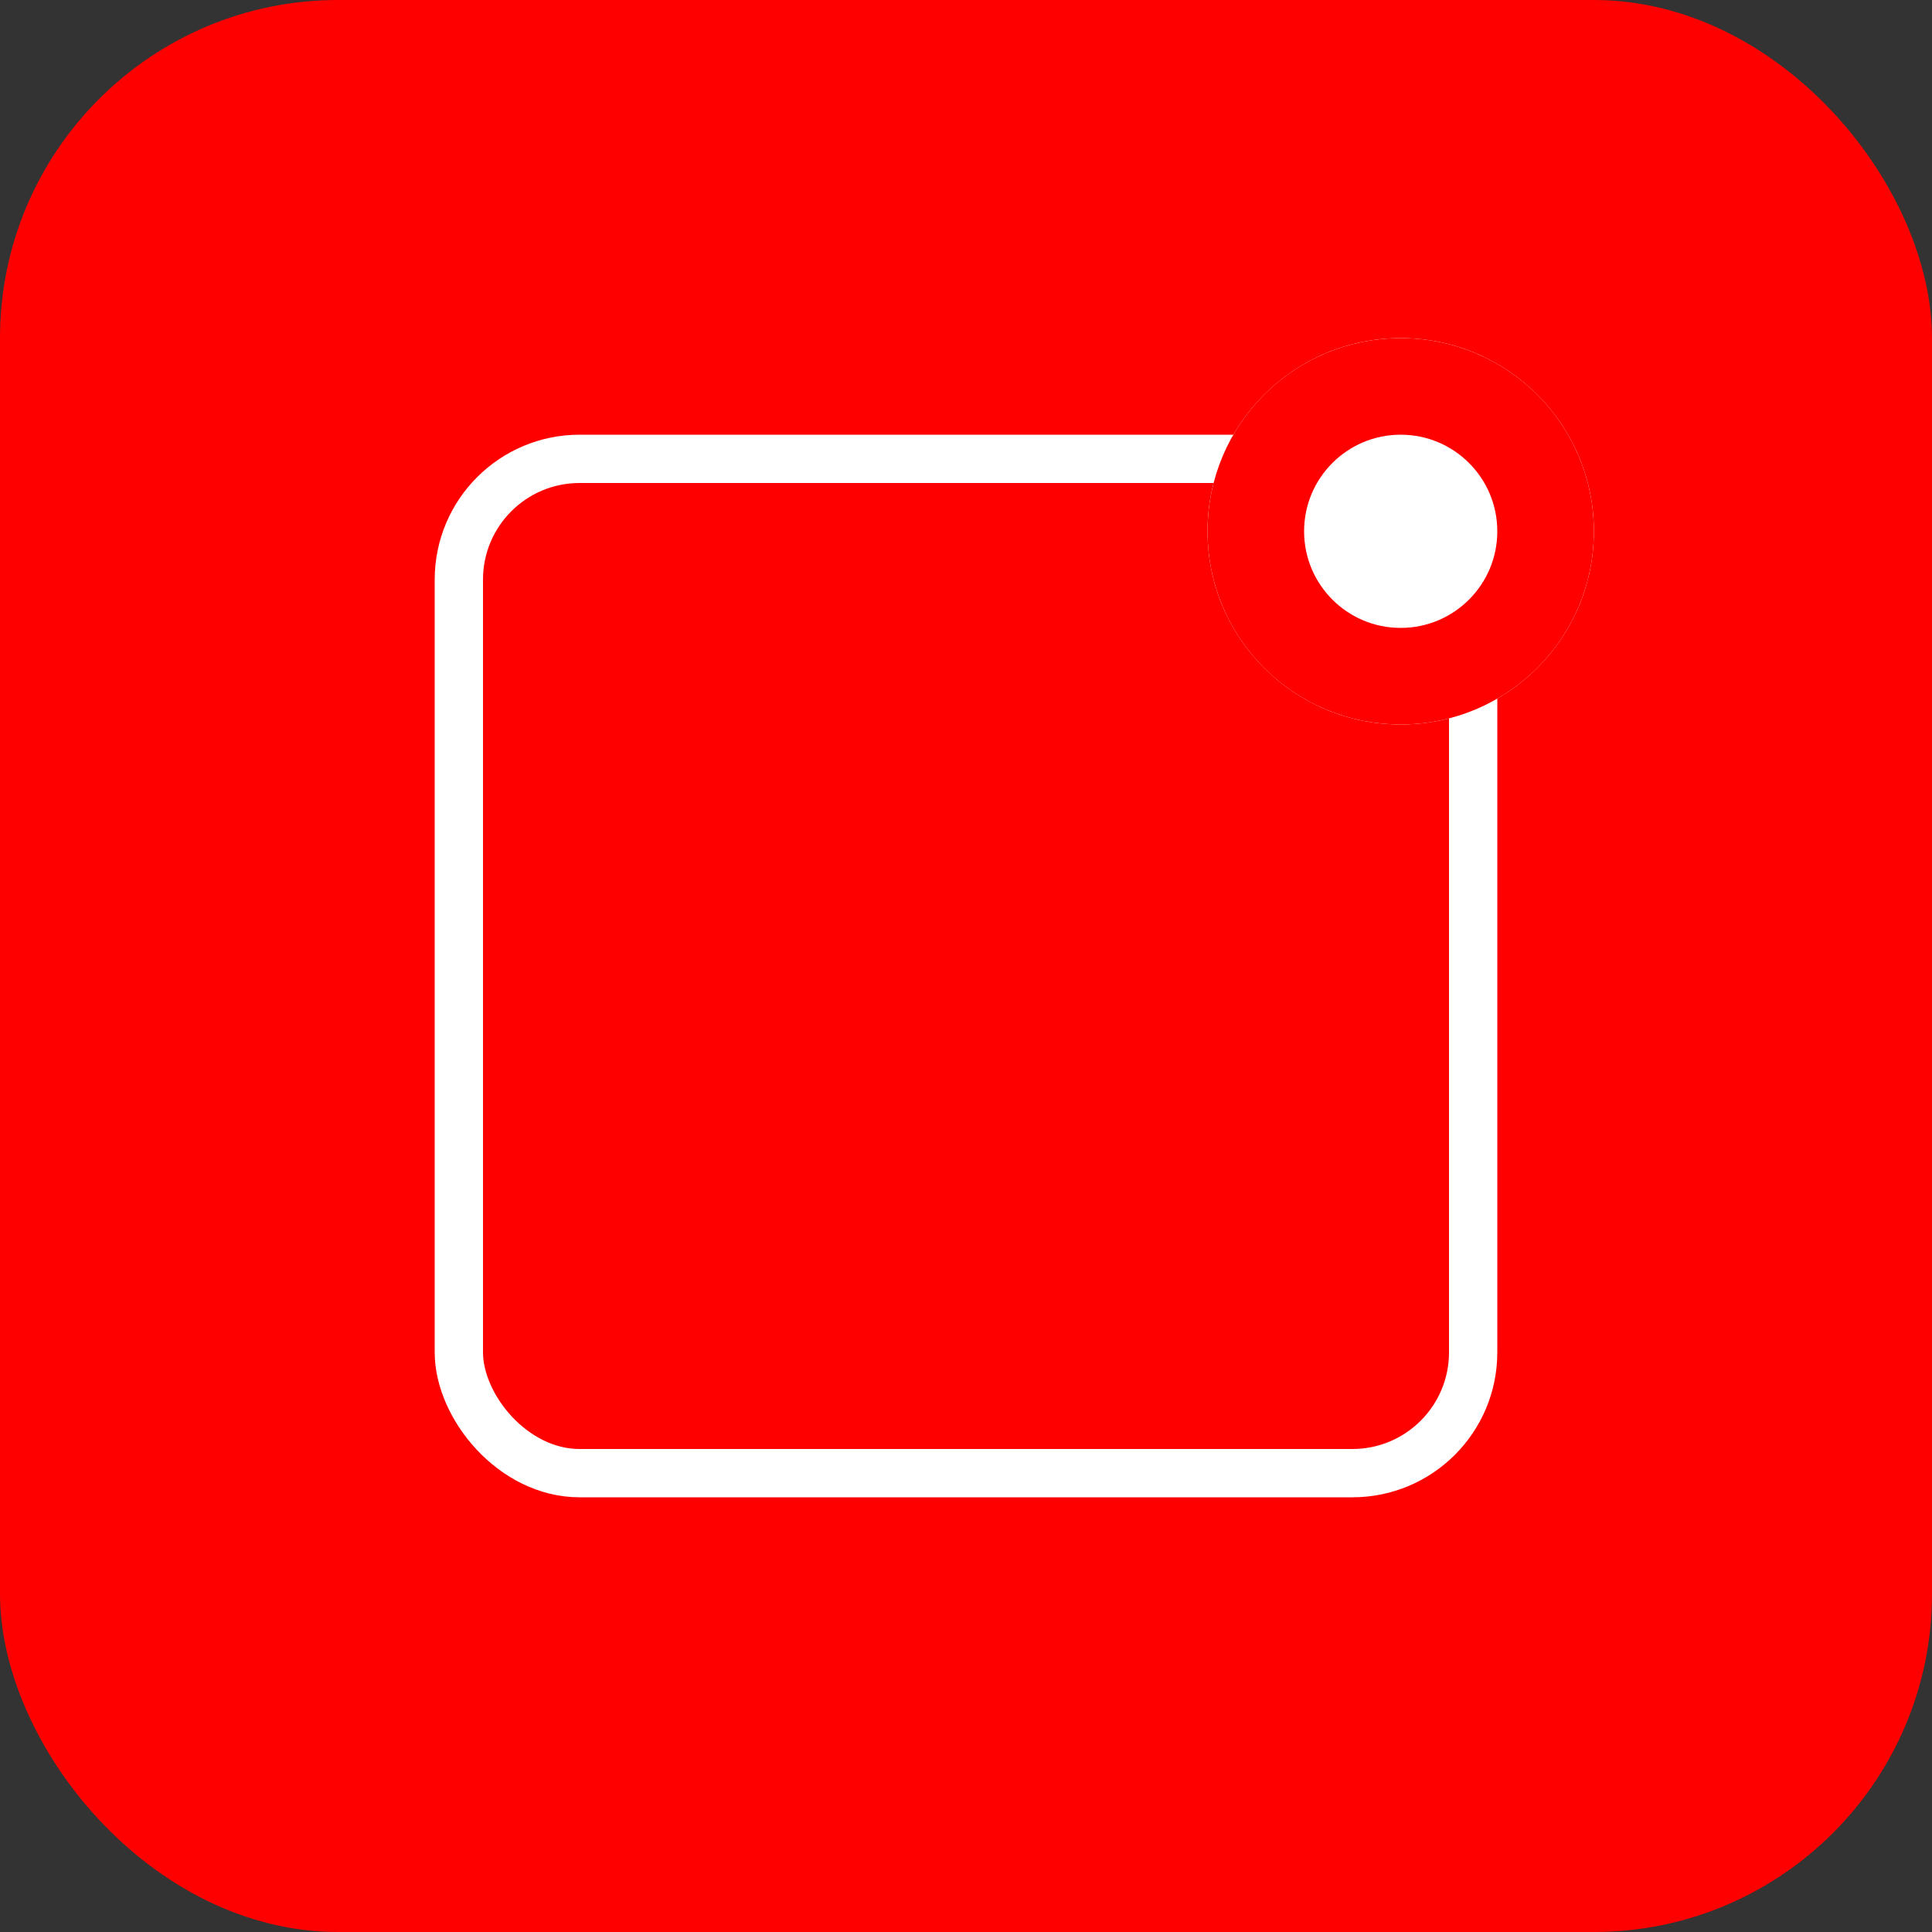 <svg xmlns="http://www.w3.org/2000/svg" width="40" height="40" viewBox="0 0 40 40">
  <rect x="0" y="0" width="40" height="40" fill="#333333" stroke="none"/>
  <g id="Group_485" data-name="Group 485" transform="translate(-19 -279)">
    <rect id="Rectangle_154" data-name="Rectangle 154" width="40" height="40" rx="7" transform="translate(19 279)" fill="red"/>
    <g id="Rectangle_159" data-name="Rectangle 159" transform="translate(28 288)" fill="none" stroke="#fff" stroke-width="1">
      <rect width="22" height="22" rx="3" stroke="none"/>
      <rect x="0.5" y="0.5" width="21" height="21" rx="2.5" fill="none"/>
    </g>
    <g id="Ellipse_43" data-name="Ellipse 43" transform="translate(44 286)" fill="#fff" stroke="red" stroke-width="2">
      <circle cx="4" cy="4" r="4" stroke="none"/>
      <circle cx="4" cy="4" r="3" fill="none"/>
    </g>
  </g>
</svg>
